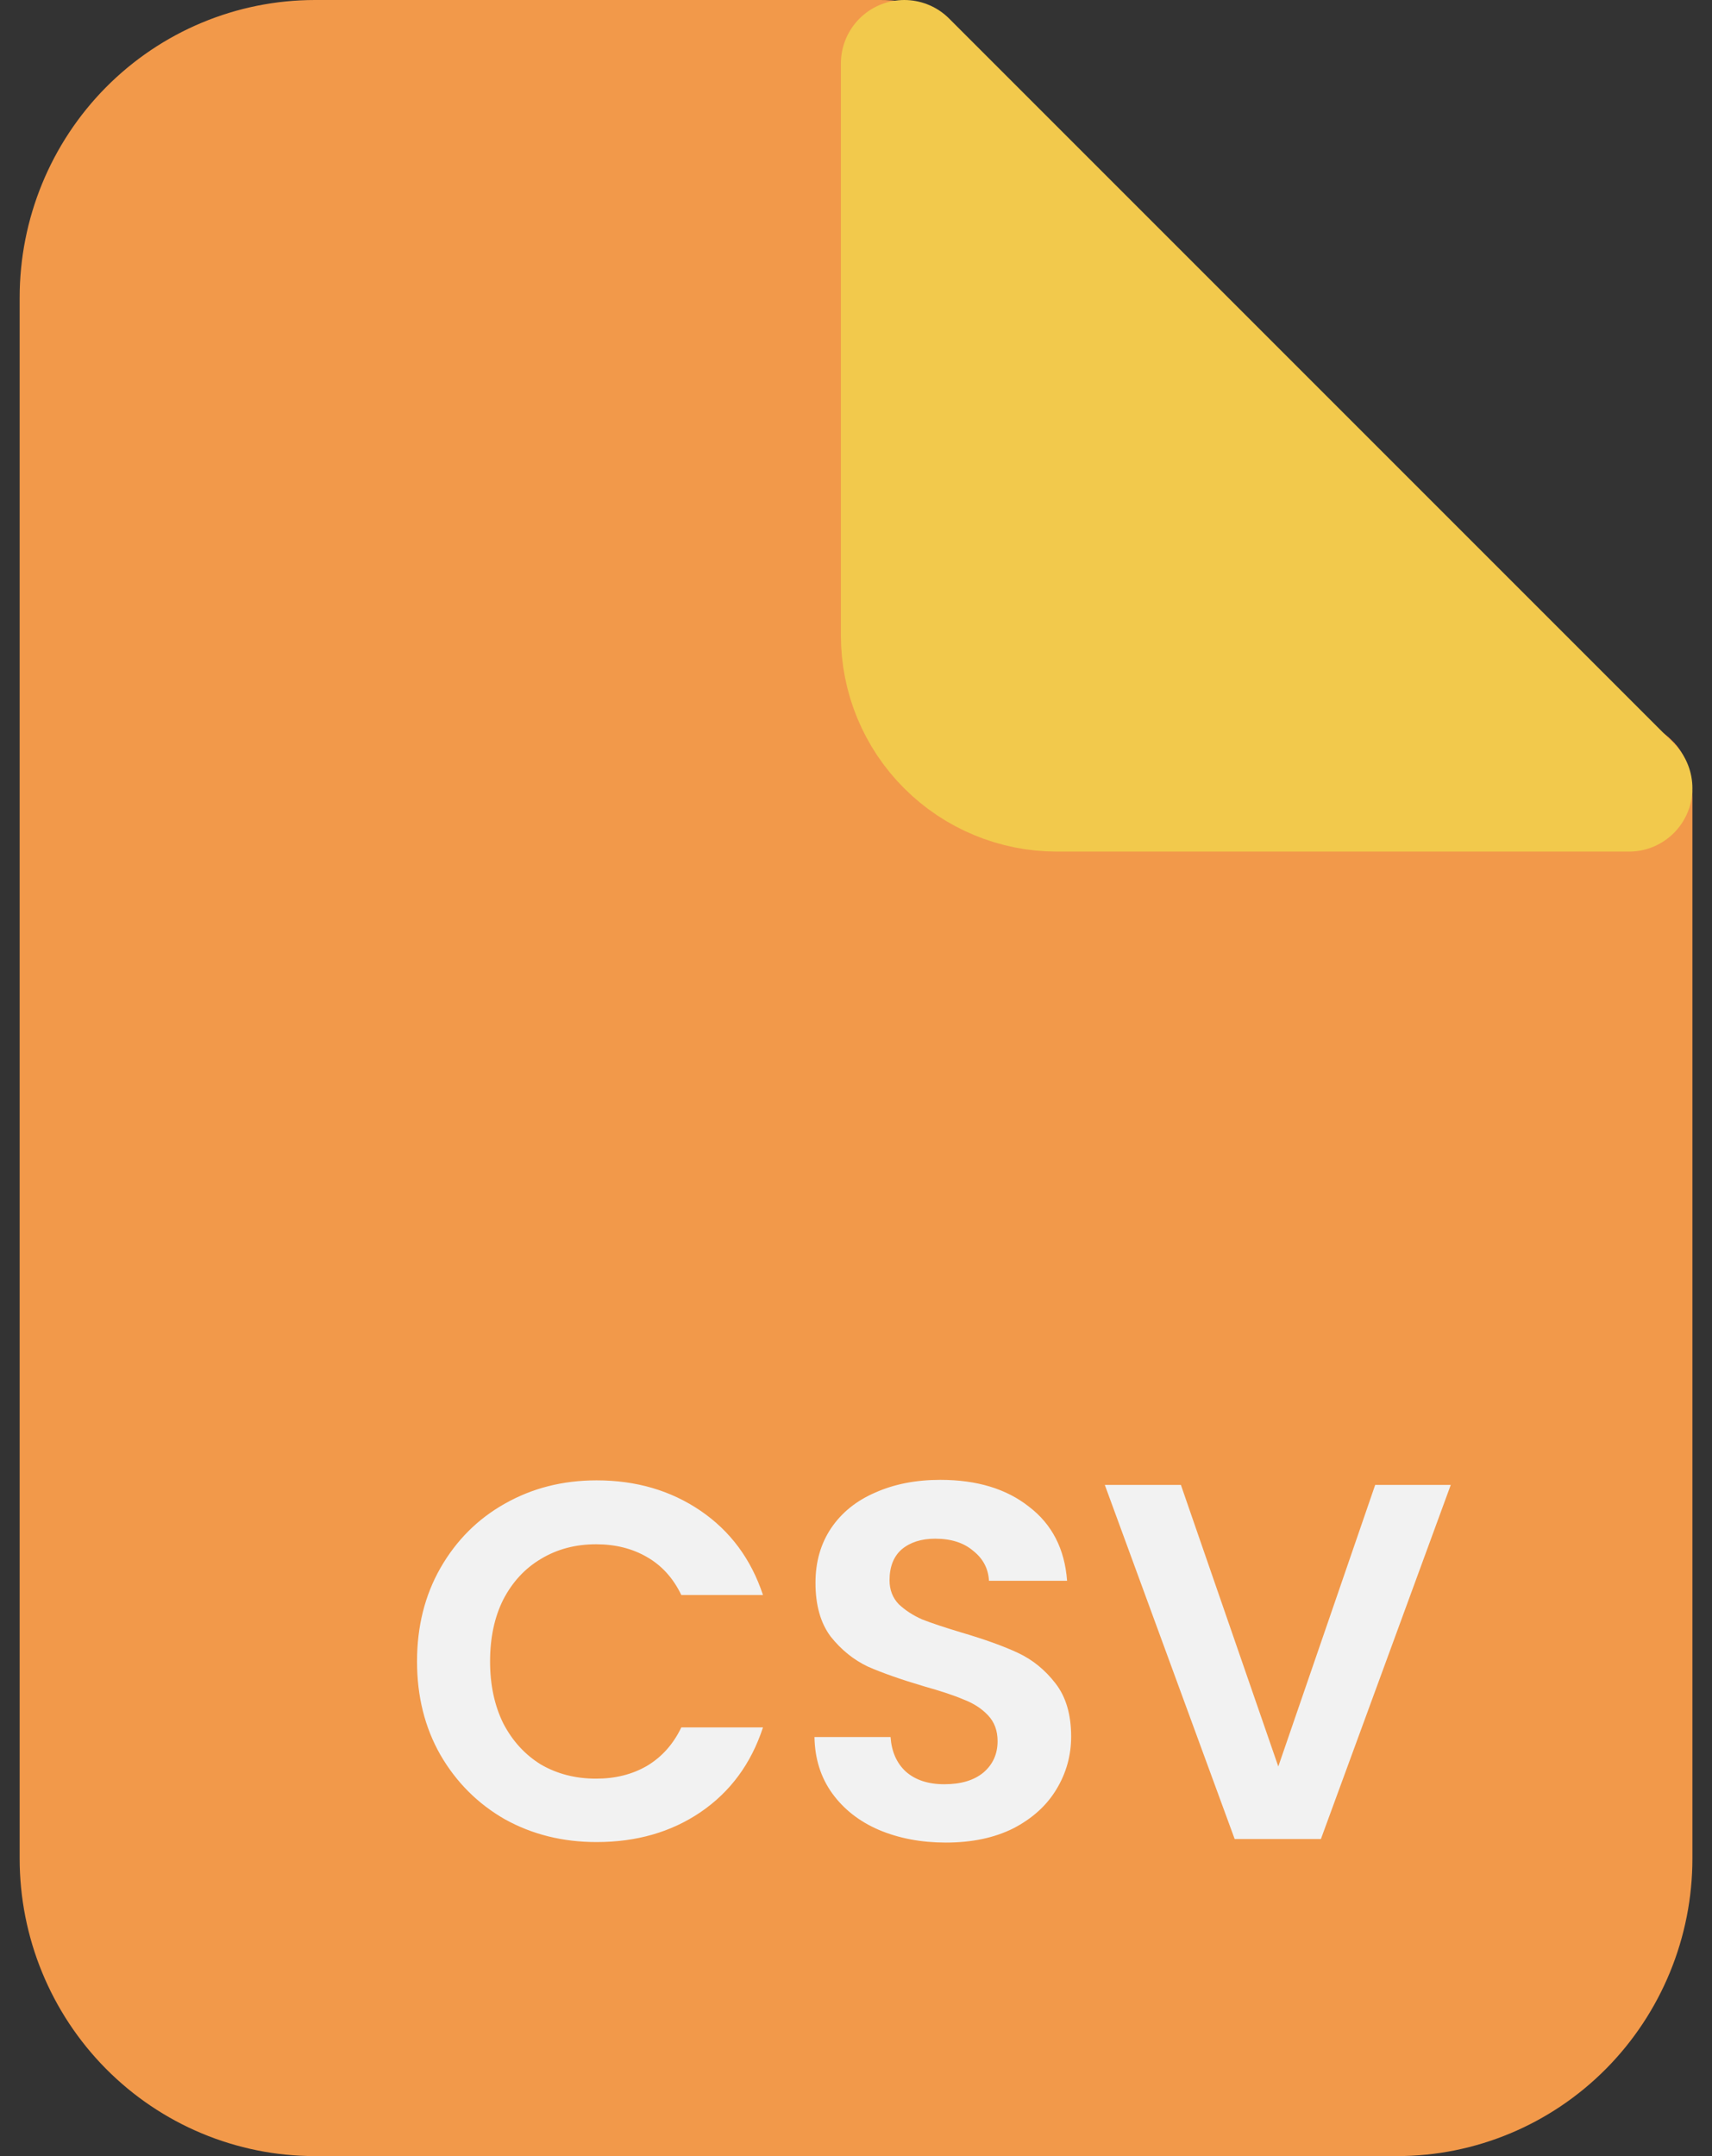 <svg width="27" height="34" viewBox="0 0 27 34" fill="none" xmlns="http://www.w3.org/2000/svg">
<rect x="0" y="0" width="27" height="34" fill="#333333" stroke="none"/>
<path d="M25.691 12.587V29.308C25.691 30.287 25.305 31.226 24.619 31.919C23.933 32.611 23.003 33 22.033 33H4.967C3.997 33 3.067 32.611 2.381 31.919C1.695 31.226 1.31 30.287 1.31 29.308V4.692C1.31 3.713 1.695 2.774 2.381 2.081C3.067 1.389 3.997 1 4.967 1H13.881C14.527 1 13.757 1.259 14.214 1.721L24.977 12.587C25.434 13.048 25.69 11.934 25.691 12.587Z" fill="#F2994A" stroke="#F2994A" stroke-width="2" stroke-linecap="round" stroke-linejoin="round"/>
<path d="M14.262 1C14.262 4.524 14.262 10.023 14.262 10.023C14.262 10.661 14.515 11.273 14.967 11.724C15.418 12.175 16.03 12.429 16.668 12.429H25.691" fill="#F2C94C"/>
<path d="M14.262 1C14.262 4.524 14.262 10.023 14.262 10.023C14.262 10.661 14.515 11.273 14.967 11.724C15.418 12.175 16.03 12.429 16.668 12.429H25.691L14.262 1Z" stroke="#F2C94C" stroke-width="2" stroke-linecap="round" stroke-linejoin="round"/>
<path d="M6.577 26.2C6.577 25.651 6.699 25.16 6.945 24.728C7.195 24.291 7.534 23.952 7.961 23.712C8.393 23.467 8.875 23.344 9.409 23.344C10.033 23.344 10.579 23.504 11.049 23.824C11.518 24.144 11.846 24.587 12.033 25.152H10.745C10.617 24.885 10.435 24.685 10.201 24.552C9.971 24.419 9.705 24.352 9.401 24.352C9.075 24.352 8.785 24.429 8.529 24.584C8.278 24.733 8.081 24.947 7.937 25.224C7.798 25.501 7.729 25.827 7.729 26.2C7.729 26.568 7.798 26.893 7.937 27.176C8.081 27.453 8.278 27.669 8.529 27.824C8.785 27.973 9.075 28.048 9.401 28.048C9.705 28.048 9.971 27.981 10.201 27.848C10.435 27.709 10.617 27.507 10.745 27.24H12.033C11.846 27.811 11.518 28.256 11.049 28.576C10.585 28.891 10.038 29.048 9.409 29.048C8.875 29.048 8.393 28.928 7.961 28.688C7.534 28.443 7.195 28.104 6.945 27.672C6.699 27.24 6.577 26.749 6.577 26.2ZM14.917 29.056C14.528 29.056 14.176 28.989 13.861 28.856C13.552 28.723 13.307 28.531 13.125 28.28C12.944 28.029 12.851 27.733 12.845 27.392H14.045C14.061 27.621 14.141 27.803 14.285 27.936C14.435 28.069 14.637 28.136 14.893 28.136C15.155 28.136 15.36 28.075 15.509 27.952C15.659 27.824 15.733 27.659 15.733 27.456C15.733 27.291 15.683 27.155 15.581 27.048C15.48 26.941 15.352 26.859 15.197 26.8C15.048 26.736 14.84 26.667 14.573 26.592C14.211 26.485 13.915 26.381 13.685 26.28C13.461 26.173 13.267 26.016 13.101 25.808C12.941 25.595 12.861 25.312 12.861 24.96C12.861 24.629 12.944 24.341 13.109 24.096C13.275 23.851 13.507 23.664 13.805 23.536C14.104 23.403 14.445 23.336 14.829 23.336C15.405 23.336 15.872 23.477 16.229 23.76C16.592 24.037 16.792 24.427 16.829 24.928H15.597C15.587 24.736 15.504 24.579 15.349 24.456C15.2 24.328 15 24.264 14.749 24.264C14.531 24.264 14.355 24.32 14.221 24.432C14.093 24.544 14.029 24.707 14.029 24.92C14.029 25.069 14.077 25.195 14.173 25.296C14.275 25.392 14.397 25.472 14.541 25.536C14.691 25.595 14.899 25.664 15.165 25.744C15.528 25.851 15.824 25.957 16.053 26.064C16.283 26.171 16.48 26.331 16.645 26.544C16.811 26.757 16.893 27.037 16.893 27.384C16.893 27.683 16.816 27.96 16.661 28.216C16.507 28.472 16.28 28.677 15.981 28.832C15.683 28.981 15.328 29.056 14.917 29.056ZM22.88 23.416L20.832 29H19.472L17.424 23.416H18.624L20.16 27.856L21.688 23.416H22.88Z" fill="#F2F2F2"/>
</svg>
